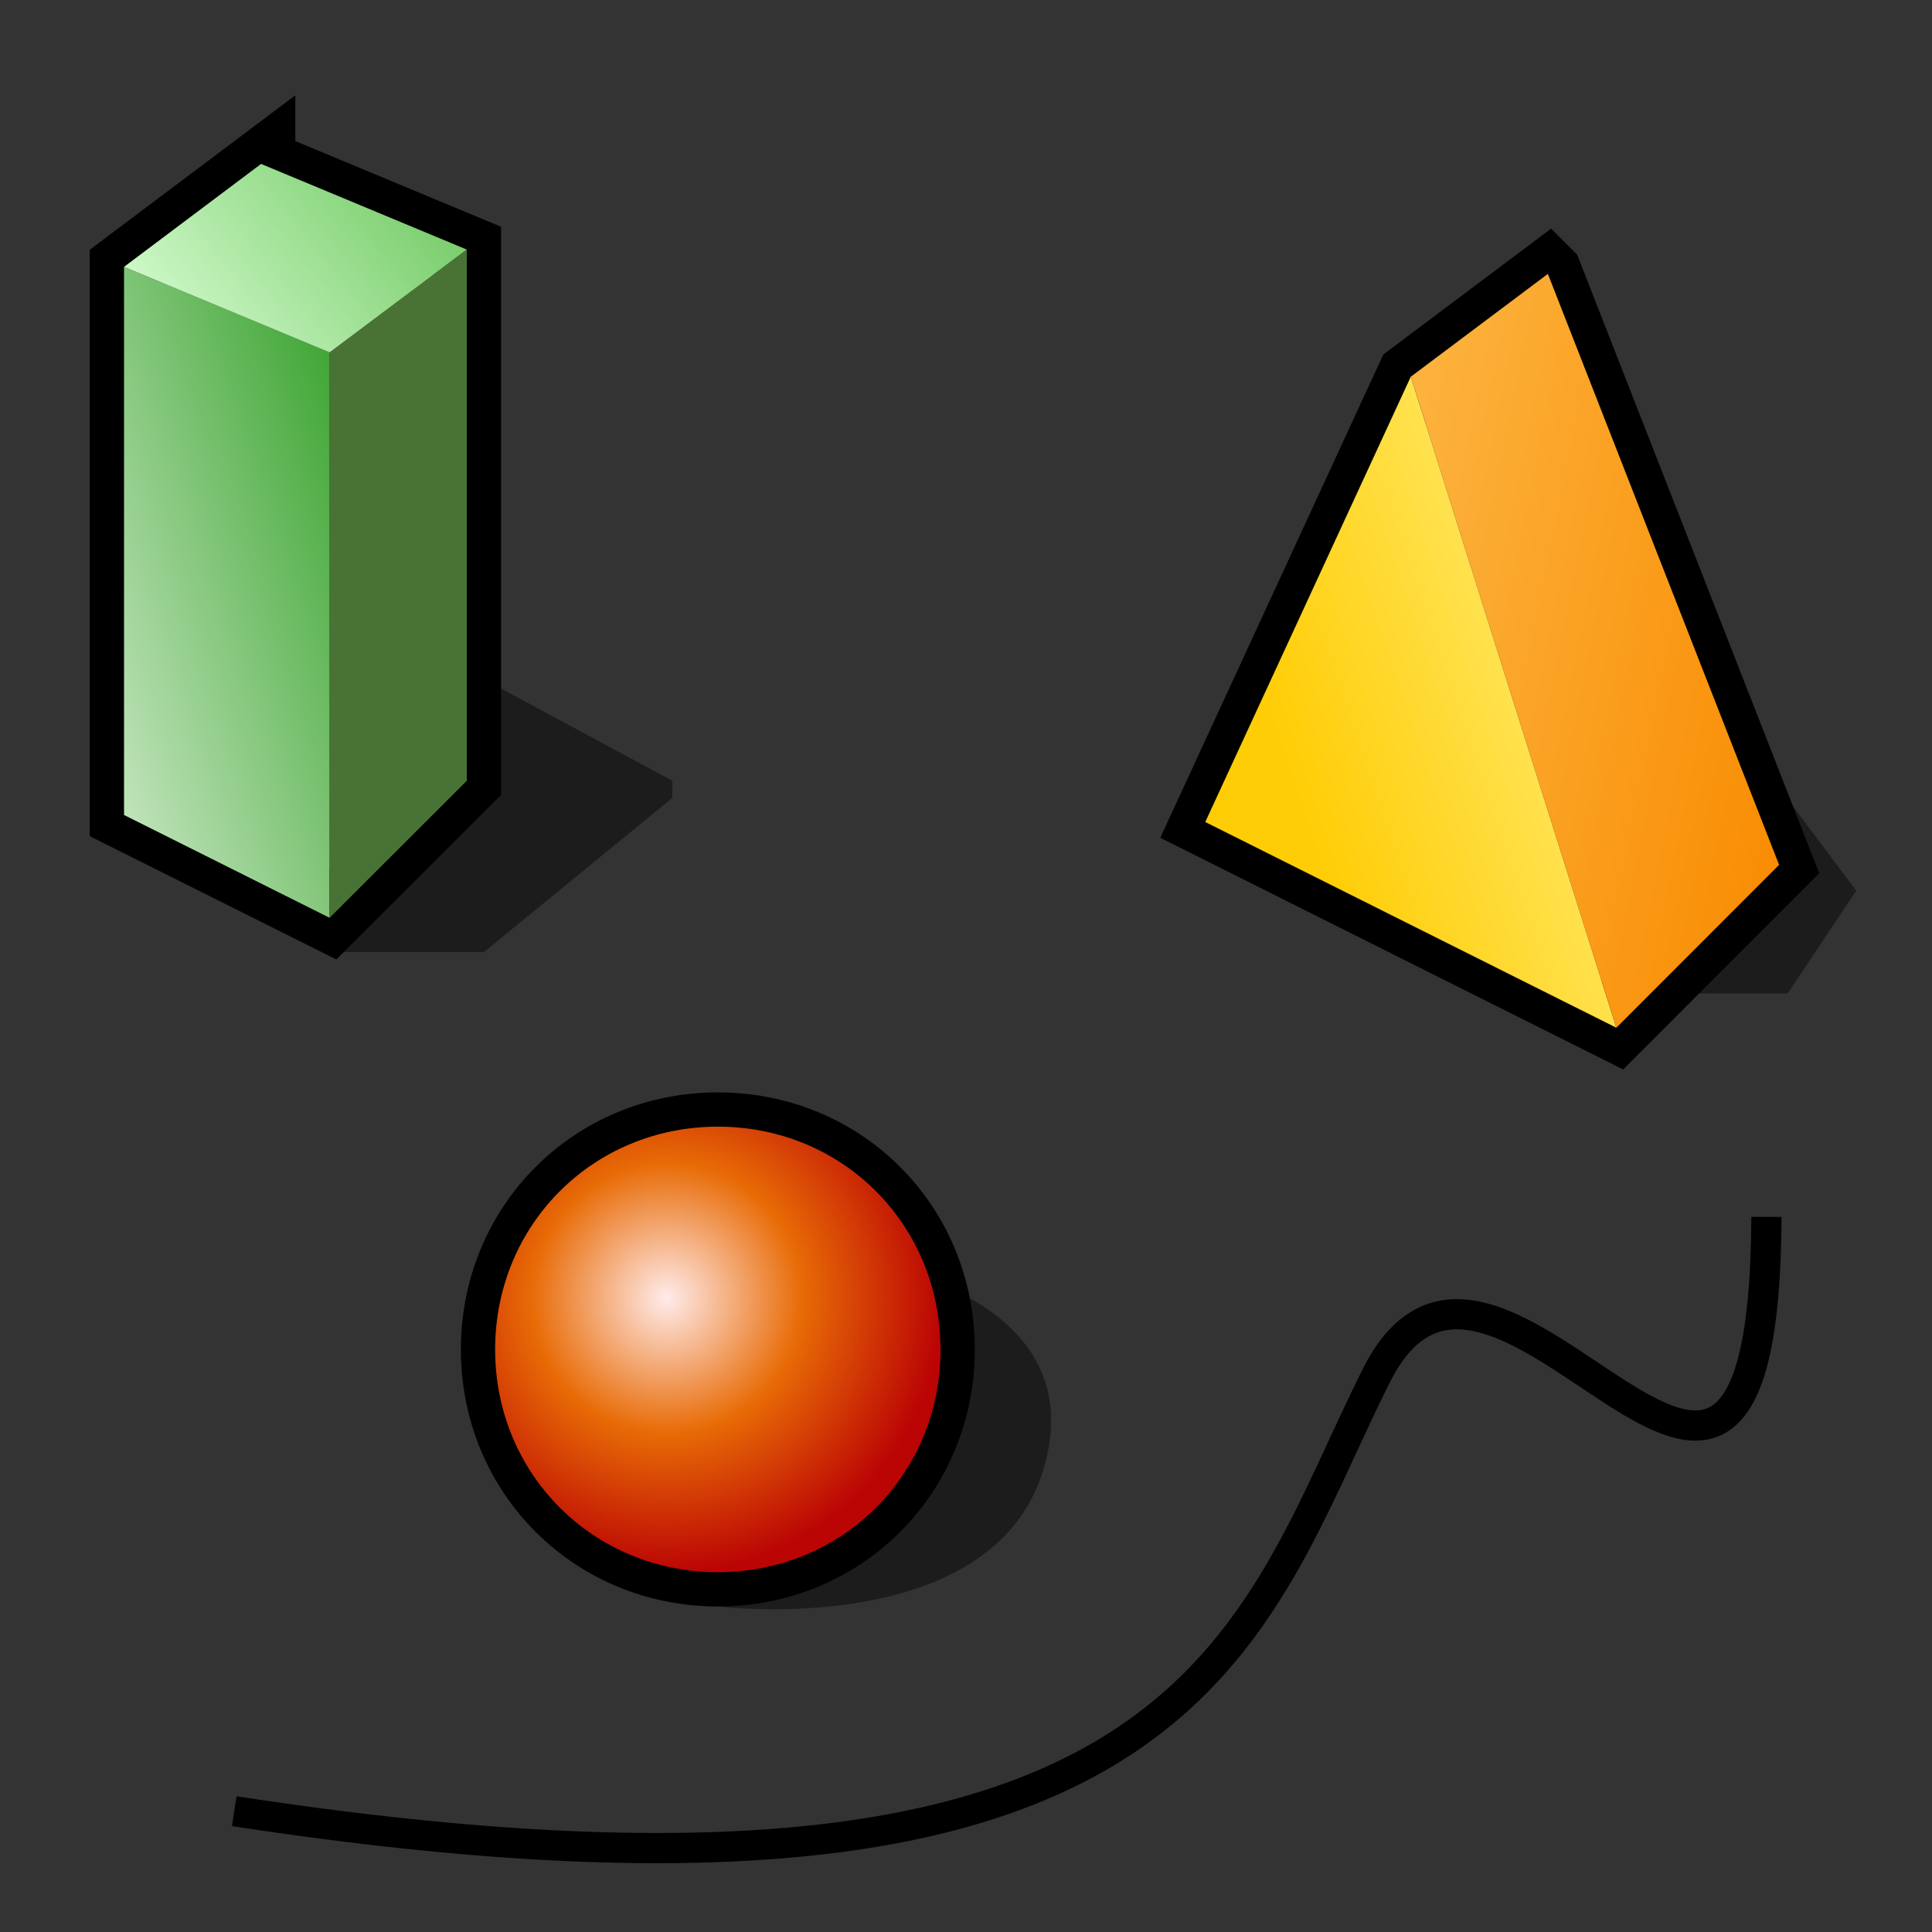 <?xml version="1.0" encoding="UTF-8" standalone="no"?>
<svg
   xmlns:dc="http://purl.org/dc/elements/1.1/"
   xmlns:cc="http://creativecommons.org/ns#"
   xmlns:rdf="http://www.w3.org/1999/02/22-rdf-syntax-ns#"
   xmlns:svg="http://www.w3.org/2000/svg"
   xmlns="http://www.w3.org/2000/svg"
   xmlns:sodipodi="http://sodipodi.sourceforge.net/DTD/sodipodi-0.dtd"
   xmlns:inkscape="http://www.inkscape.org/namespaces/inkscape"
   version="1.1"
   width="64"
   height="64"
   color-interpolation="linearRGB"
   id="svg2"
   inkscape:version="0.91 r13725"
   sodipodi:docname="object-ungroup.svg">
  <rect width="100%" height="100%" fill="#333333" stroke="none"/>
  <defs
     id="defs55">
    <linearGradient
       y2="80.13"
       x2="47.3"
       y1="72"
       x1="71.39"
       gradientUnits="userSpaceOnUse"
       id="gradient0"
       gradientTransform="matrix(0.567,0,0,0.567,16.215,10.182)">
      <stop
         id="stop11"
         stop-color="#fff289"
         offset="0" />
      <stop
         id="stop13"
         stop-color="#ffcd05"
         offset="1" />
    </linearGradient>
    <linearGradient
       y2="48.06"
       x2="30.83"
       y1="53"
       x1="55.28"
       gradientUnits="userSpaceOnUse"
       id="gradient1"
       gradientTransform="matrix(0.567,0,0,0.567,16.215,10.182)">
      <stop
         id="stop18"
         stop-color="#f98e05"
         offset="0" />
      <stop
         id="stop20"
         stop-color="#fcb23d"
         offset="1" />
    </linearGradient>
    <radialGradient
       gradientTransform="matrix(0.142,0,0,0.142,37.777,36.284)"
       r="64"
       cy="0"
       cx="0"
       gradientUnits="userSpaceOnUse"
       id="gradient2">
      <stop
         id="stop27"
         stop-color="#ffebeb"
         offset="0" />
      <stop
         id="stop29"
         stop-color="#e86b06"
         offset="0.492" />
      <stop
         id="stop31"
         stop-color="#bb0505"
         offset="1" />
    </radialGradient>
    <linearGradient
       y2="-10.18"
       x2="2.18"
       y1="-3.72"
       x1="-16.7"
       gradientUnits="userSpaceOnUse"
       id="gradient3"
       gradientTransform="matrix(0.567,0,0,0.567,6.215,10.182)">
      <stop
         id="stop38"
         stop-color="#bde2b7"
         offset="0" />
      <stop
         id="stop40"
         stop-color="#40a635"
         offset="1" />
    </linearGradient>
    <linearGradient
       y2="-53.54"
       x2="-35.26"
       y1="-42.24"
       x1="-49.27"
       gradientUnits="userSpaceOnUse"
       id="gradient4"
       gradientTransform="matrix(0.567,0,0,0.567,6.215,10.182)">
      <stop
         id="stop47"
         stop-color="#d1facb"
         offset="0" />
      <stop
         id="stop49"
         stop-color="#76cb68"
         offset="1" />
    </linearGradient>
  </defs>
  <sodipodi:namedview
     pagecolor="#ffffff"
     bordercolor="#666666"
     borderopacity="1"
     objecttolerance="10"
     gridtolerance="10"
     guidetolerance="10"
     inkscape:pageopacity="0"
     inkscape:pageshadow="2"
     inkscape:window-width="1041"
     inkscape:window-height="863"
     id="namedview53"
     showgrid="false"
     inkscape:zoom="4.0187988"
     inkscape:cx="4.0561315"
     inkscape:cy="10.257803"
     inkscape:window-x="0"
     inkscape:window-y="142"
     inkscape:window-maximized="0"
     inkscape:current-layer="svg2" />
  <g
     id="g8383"
     transform="translate(8.958,-2.239)">
    <path
       sodipodi:nodetypes="cccc"
       style="fill:#010101;fill-opacity:0.455"
       d="m 44.586,35.149 5.674,0 2.27,-3.405 -3.405,-4.539"
       id="path6"
       inkscape:connector-curvature="0" />
    <path
       style="fill:none;stroke:#000000;stroke-width:2.27"
       d="m 42.317,11.311 -4.539,3.405 -6.809,14.753 13.618,6.815 5.391,-5.396 -7.66,-19.576 z"
       id="path8"
       inkscape:connector-curvature="0" />
    <path
       style="fill:url(#gradient0)"
       d="M 30.968,29.469 37.777,14.716 44.586,36.284 30.968,29.469 Z"
       id="path15"
       inkscape:connector-curvature="0" />
    <path
       style="fill:url(#gradient1)"
       d="m 44.586,36.284 5.391,-5.396 -7.66,-19.576 -4.539,3.405 6.809,21.568 z"
       id="path22"
       inkscape:connector-curvature="0" />
  </g>
  <g
     id="g8378"
     transform="translate(-15.695,6.718)">
    <path
       inkscape:connector-curvature="0"
       id="path8376"
       d="m 35.507,39.121 3.972,7.377 c 0,0 9.079,1.135 10.781,-4.539 1.702,-5.674 -5.674,-6.809 -5.674,-6.809 l -9.079,3.405"
       style="fill:#010101;fill-opacity:0.455"
       sodipodi:nodetypes="ccscc" />
    <path
       style="fill:none;stroke:#000000;stroke-width:2.27"
       d="m 39.474,30.604 c 4.137,0 7.377,3.246 7.377,7.382 0,4.131 -3.24,7.377 -7.377,7.377 -4.125,0 -7.377,-3.246 -7.377,-7.377 0,-4.137 3.251,-7.382 7.377,-7.382 z"
       id="path24"
       inkscape:connector-curvature="0" />
    <path
       style="fill:url(#gradient2)"
       d="m 39.474,30.604 c 4.137,0 7.377,3.246 7.377,7.382 0,4.131 -3.24,7.377 -7.377,7.377 -4.125,0 -7.377,-3.246 -7.377,-7.377 0,-4.137 3.251,-7.382 7.377,-7.382 z"
       id="path33"
       inkscape:connector-curvature="0" />
  </g>
  <g
     id="g8361"
     transform="translate(-3.235,-12.69)">
    <path
       sodipodi:nodetypes="ccccc"
       inkscape:connector-curvature="0"
       id="path8359"
       d="m 14.159,44.228 5.107,0 6.242,-5.107 0,-0.567 -7.377,-3.972"
       style="fill:#010101;fill-opacity:0.455" />
    <path
       style="fill:none;stroke:#000000;stroke-width:2.27"
       d="m 11.883,18.12 -4.539,3.41 0,18.158 6.809,3.405 4.545,-4.539 0,-17.596 -6.815,-2.837 z"
       id="path35"
       inkscape:connector-curvature="0" />
    <path
       style="fill:url(#gradient3)"
       d="m 7.344,39.688 6.809,3.405 0,-18.731 -6.809,-2.831 0,18.158 z"
       id="path42"
       inkscape:connector-curvature="0" />
    <path
       style="fill:#497334"
       d="m 14.153,43.093 4.545,-4.539 0,-17.596 -4.545,3.405 0,18.731 z"
       id="path44"
       inkscape:connector-curvature="0" />
    <path
       style="fill:url(#gradient4)"
       d="m 7.344,21.531 6.809,2.831 4.545,-3.405 -6.815,-2.837 -4.539,3.41 z"
       id="path51"
       inkscape:connector-curvature="0" />
  </g>
  <path
     style="fill:none;fill-rule:evenodd;stroke:#000000;stroke-width:1px;stroke-linecap:butt;stroke-linejoin:miter;stroke-opacity:1"
     d="M 7.76,59.998 C 39.67,64.893 41.324,54.069 45.597,45.562 49.589,37.614 58.447,56.763 58.515,40.311"
     id="path8391"
     inkscape:connector-curvature="0"
     sodipodi:nodetypes="csc" />
</svg>
